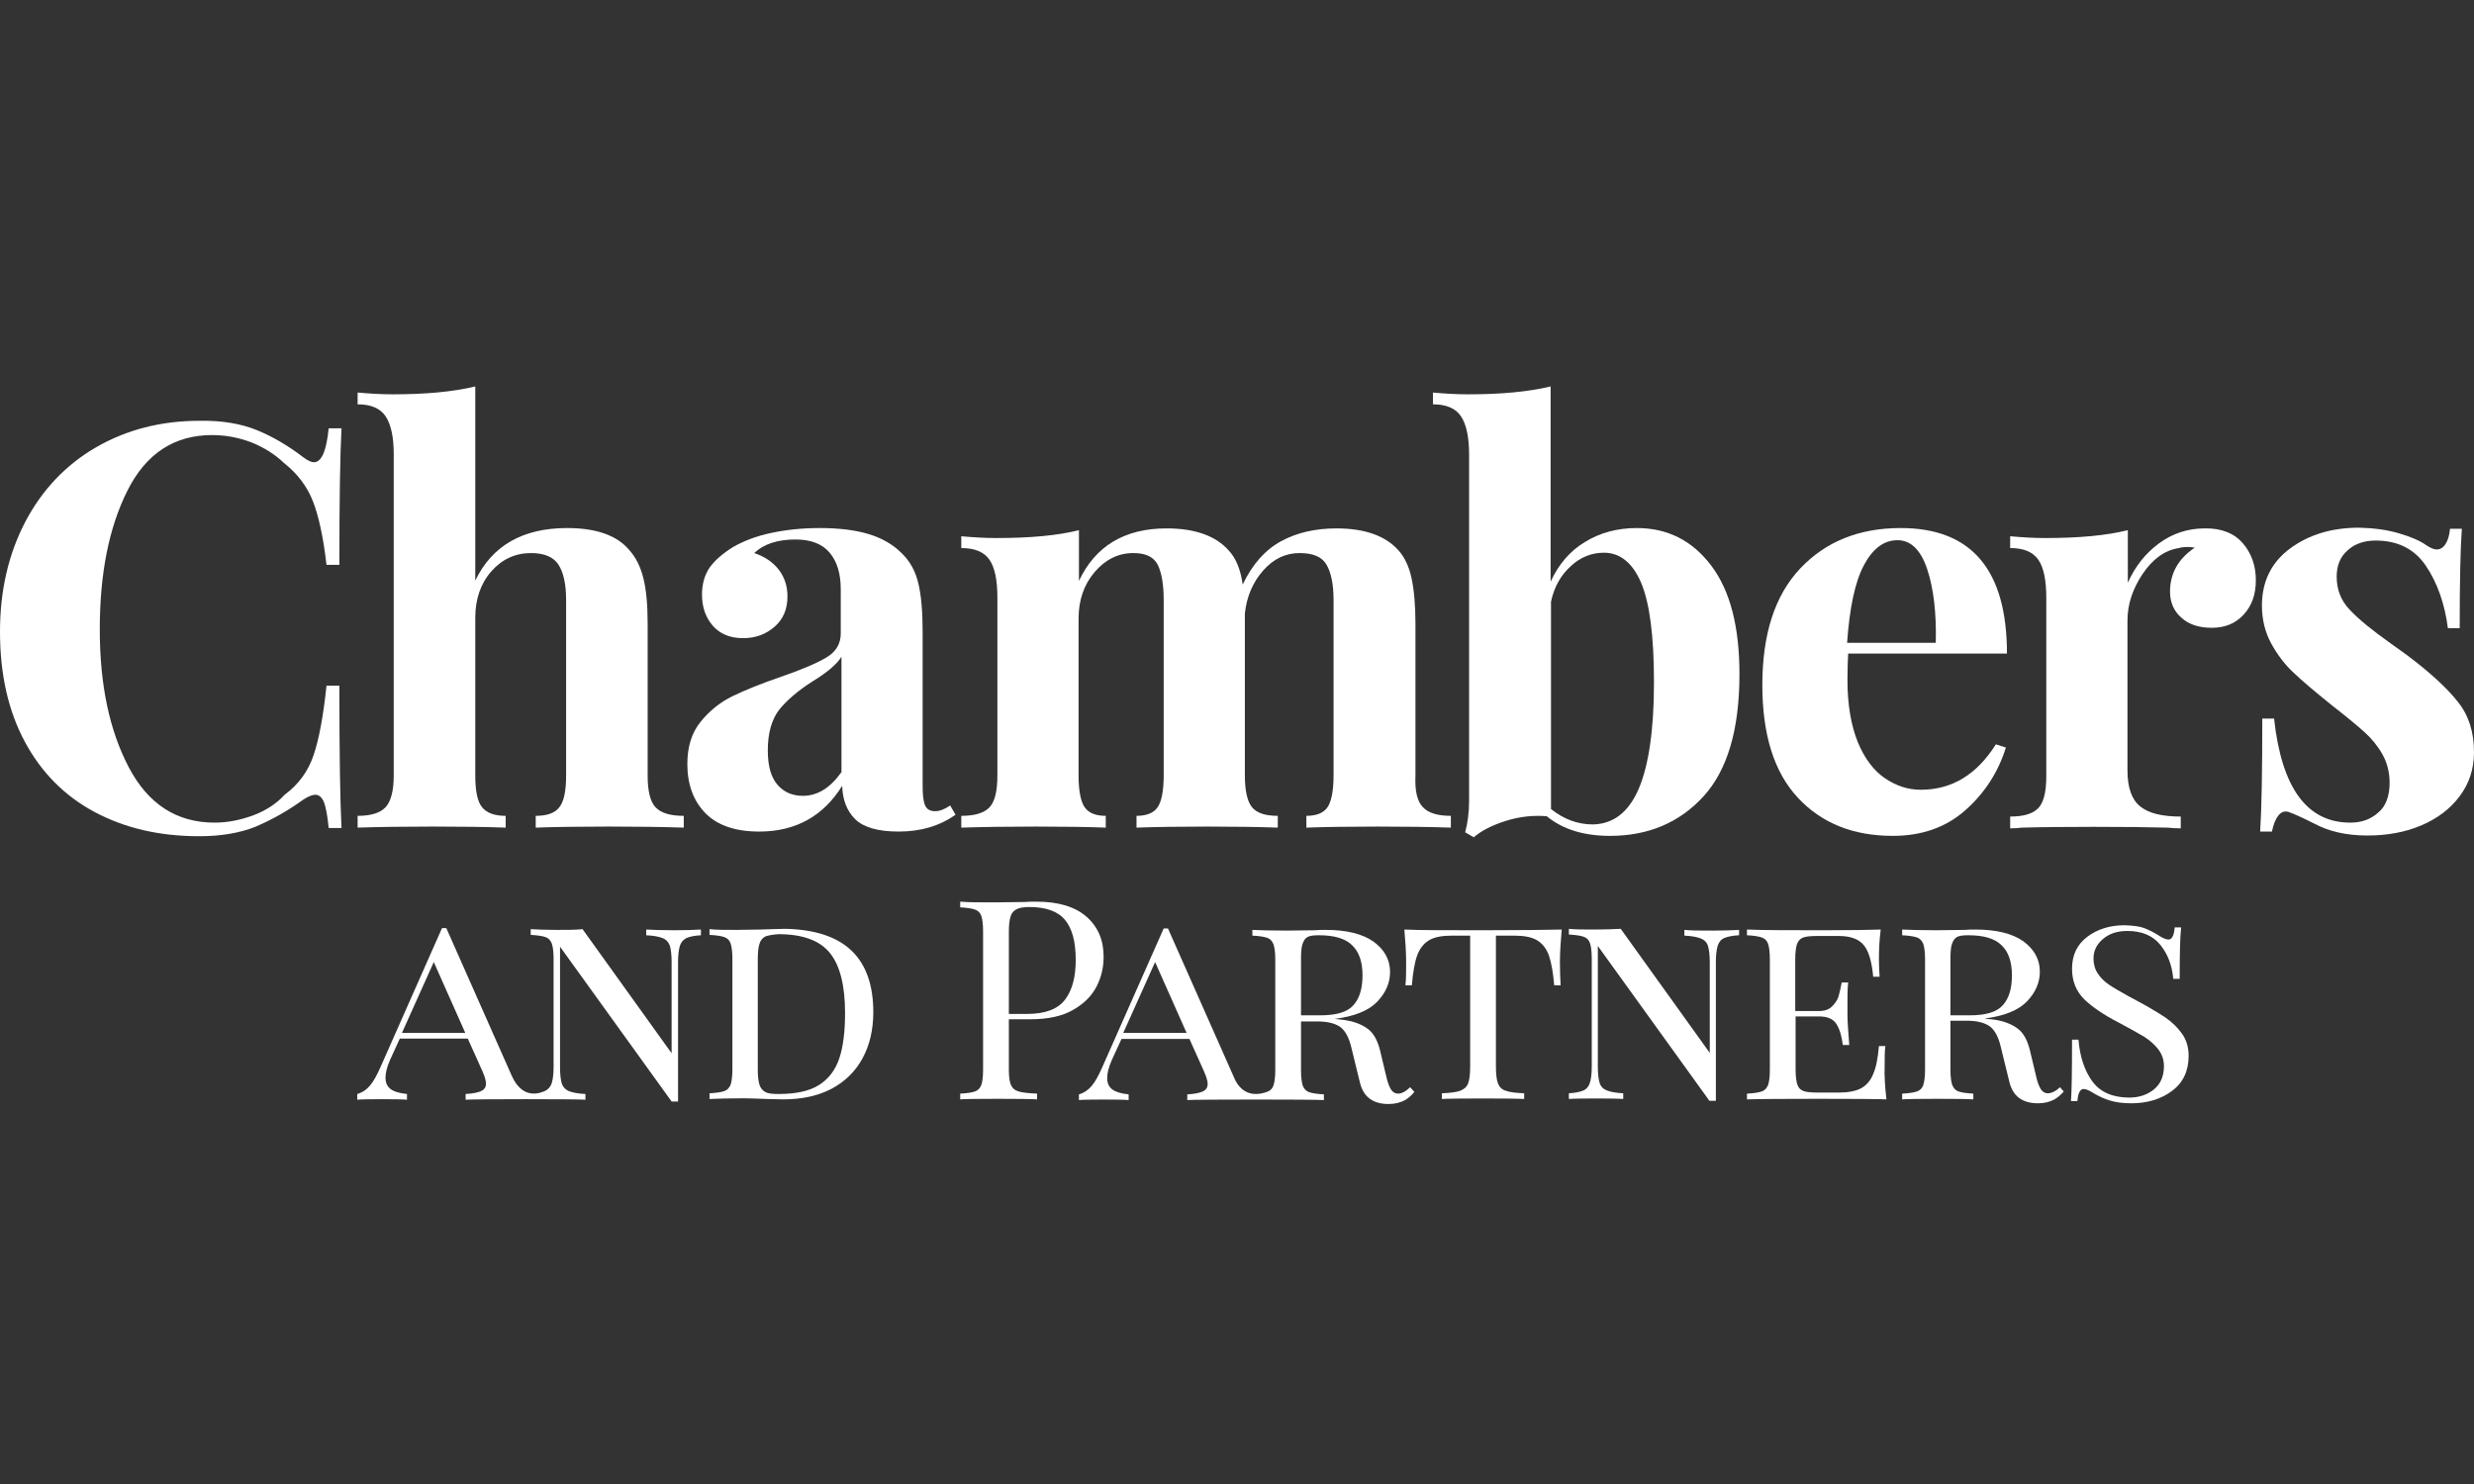 <svg width="160" height="96" viewBox="0 0 160 96" fill="none" xmlns="http://www.w3.org/2000/svg">
<rect x="0" y="0" width="160" height="96" fill="#333333" stroke="none"/>
<g clip-path="url(#clip0_1219_4508)">
<path d="M16.606 27.822C17.624 28.238 18.618 28.816 19.613 29.579C19.89 29.787 20.121 29.903 20.306 29.903C20.792 29.903 21.116 29.163 21.255 27.706H22.087C21.995 29.371 21.948 32.308 21.948 36.541H21.116C20.908 34.737 20.607 33.372 20.237 32.424C19.867 31.476 19.243 30.643 18.364 29.949C17.762 29.371 17.045 28.932 16.236 28.608C15.426 28.307 14.594 28.145 13.715 28.145C11.263 28.145 9.436 29.348 8.234 31.753C7.031 34.159 6.453 37.142 6.453 40.727C6.453 44.289 7.077 47.249 8.326 49.631C9.575 52.014 11.425 53.216 13.877 53.216C14.71 53.216 15.519 53.054 16.352 52.754C17.161 52.453 17.855 52.014 18.41 51.412C19.312 50.742 19.936 49.886 20.283 48.845C20.63 47.827 20.908 46.324 21.116 44.358H21.948C21.948 48.776 21.995 51.828 22.087 53.563H21.255C21.185 52.777 21.07 52.222 20.954 51.898C20.815 51.574 20.63 51.412 20.399 51.412C20.214 51.412 19.959 51.505 19.636 51.713C18.549 52.499 17.485 53.077 16.49 53.494C15.496 53.887 14.293 54.095 12.882 54.095C10.292 54.095 8.049 53.563 6.106 52.522C4.163 51.482 2.66 49.955 1.596 47.966C0.532 45.977 0 43.618 0 40.866C0 38.183 0.555 35.824 1.642 33.742C2.729 31.684 4.256 30.065 6.221 28.932C8.187 27.798 10.408 27.22 12.929 27.22C14.339 27.197 15.588 27.405 16.606 27.822Z" fill="white"/>
<path d="M30.737 37.559C31.824 35.292 33.813 34.159 36.681 34.159C38.578 34.159 39.919 34.644 40.705 35.593C41.122 36.055 41.422 36.657 41.607 37.397C41.792 38.137 41.885 39.108 41.885 40.334V50.163C41.885 51.158 42.047 51.852 42.394 52.222C42.74 52.592 43.342 52.777 44.221 52.777V53.54C41.677 53.447 36.982 53.447 34.646 53.54V52.777C35.386 52.777 35.895 52.592 36.172 52.222C36.473 51.852 36.612 51.158 36.612 50.163V38.807C36.612 37.813 36.45 37.05 36.126 36.541C35.802 36.032 35.201 35.778 34.345 35.778C33.327 35.778 32.472 36.171 31.778 36.957C31.084 37.744 30.737 38.761 30.737 39.964V50.163C30.737 51.158 30.876 51.852 31.177 52.222C31.477 52.592 31.986 52.777 32.703 52.777V53.54C30.367 53.447 25.672 53.447 23.128 53.54V52.777C23.984 52.777 24.585 52.592 24.932 52.222C25.279 51.852 25.464 51.158 25.464 50.163V29.371C25.464 28.261 25.279 27.428 24.932 26.92C24.585 26.411 23.984 26.156 23.128 26.156V25.393C23.914 25.463 24.654 25.509 25.395 25.509C27.522 25.509 29.28 25.347 30.737 25V37.559Z" fill="white"/>
<path d="M92.027 52.222C92.374 52.592 92.975 52.777 93.831 52.777V53.54C91.402 53.448 86.823 53.448 84.487 53.54V52.777C85.135 52.777 85.597 52.592 85.852 52.222C86.106 51.852 86.245 51.158 86.245 50.14V38.807C86.245 37.79 86.083 37.027 85.782 36.518C85.482 36.009 84.903 35.778 84.048 35.778C83.146 35.778 82.359 36.148 81.689 36.911C81.018 37.674 80.625 38.599 80.509 39.686V40.334V50.163C80.509 51.158 80.671 51.852 80.972 52.222C81.272 52.592 81.827 52.777 82.637 52.777V53.54C80.301 53.448 75.837 53.448 73.501 53.54V52.777C74.149 52.777 74.611 52.592 74.866 52.222C75.12 51.852 75.259 51.158 75.259 50.163V38.807C75.259 37.79 75.12 37.027 74.866 36.518C74.588 36.009 74.079 35.778 73.293 35.778C72.322 35.778 71.489 36.194 70.795 37.004C70.101 37.813 69.754 38.831 69.754 40.01V50.163C69.754 51.158 69.893 51.852 70.148 52.222C70.402 52.592 70.865 52.777 71.512 52.777V53.54C69.361 53.448 64.782 53.448 62.169 53.54V52.777C63.047 52.777 63.649 52.592 63.996 52.222C64.343 51.852 64.504 51.158 64.504 50.163V38.669C64.504 37.559 64.343 36.726 63.996 36.217C63.649 35.708 63.047 35.454 62.169 35.454V34.691C62.955 34.76 63.695 34.806 64.435 34.806C66.609 34.806 68.39 34.645 69.778 34.298V37.582C70.841 35.315 72.738 34.182 75.444 34.182C77.294 34.182 78.636 34.668 79.468 35.616C79.931 36.102 80.231 36.842 80.37 37.813C80.995 36.495 81.827 35.57 82.845 35.014C83.863 34.459 85.065 34.182 86.43 34.182C88.28 34.182 89.621 34.668 90.454 35.616C90.847 36.055 91.125 36.657 91.287 37.397C91.449 38.16 91.541 39.131 91.541 40.357V50.187C91.495 51.158 91.657 51.852 92.027 52.222Z" fill="white"/>
<path d="M110.668 36.587C111.894 38.206 112.495 40.542 112.495 43.618C112.495 47.203 111.709 49.84 110.159 51.528C108.61 53.216 106.597 54.072 104.123 54.072C102.434 54.072 101.07 53.656 100.029 52.8C99.15 52.731 98.271 52.823 97.392 53.101C96.514 53.378 95.82 53.725 95.311 54.164L94.756 53.841C94.918 53.239 95.01 52.545 95.01 51.805V29.371C95.01 28.261 94.825 27.428 94.478 26.92C94.131 26.411 93.53 26.156 92.674 26.156V25.393C93.438 25.463 94.178 25.509 94.941 25.509C97.069 25.509 98.826 25.347 100.283 25V37.628C100.792 36.518 101.532 35.639 102.504 35.061C103.475 34.459 104.608 34.159 105.857 34.159C107.846 34.159 109.442 34.968 110.668 36.587ZM105.973 51.042C106.621 49.539 106.967 47.226 106.967 44.15C106.967 41.143 106.69 39.016 106.135 37.697C105.58 36.402 104.77 35.755 103.73 35.755C102.943 35.755 102.226 36.032 101.602 36.61C100.954 37.188 100.515 37.952 100.307 38.923V52.337C101.116 52.985 102.018 53.332 103.013 53.332C104.331 53.309 105.325 52.545 105.973 51.042Z" fill="white"/>
<path d="M129.078 48.151L129.725 48.359C129.24 49.932 128.361 51.297 127.112 52.407C125.863 53.517 124.29 54.072 122.417 54.072C119.826 54.072 117.791 53.239 116.265 51.597C114.738 49.955 113.975 47.527 113.975 44.312C113.975 41.028 114.785 38.507 116.427 36.772C118.069 35.038 120.22 34.159 122.926 34.159C127.505 34.159 129.795 36.865 129.795 42.277H119.526C119.503 42.647 119.48 43.225 119.48 43.988C119.48 45.584 119.711 46.925 120.15 48.013C120.59 49.076 121.191 49.863 121.908 50.348C122.625 50.834 123.388 51.089 124.221 51.089C126.256 51.089 127.852 50.094 129.078 48.151ZM120.543 36.564C119.965 37.651 119.618 39.316 119.456 41.583H125.192C125.238 39.663 125.053 38.067 124.637 36.819C124.221 35.57 123.573 34.945 122.718 34.945C121.839 34.945 121.122 35.477 120.543 36.564Z" fill="white"/>
<path d="M145.059 35.153C145.614 35.801 145.892 36.61 145.892 37.535C145.892 38.438 145.638 39.178 145.106 39.756C144.574 40.334 143.903 40.611 143.047 40.611C142.215 40.611 141.567 40.403 141.081 39.964C140.596 39.548 140.341 38.969 140.341 38.276C140.341 37.096 140.873 36.148 141.937 35.431C141.845 35.408 141.683 35.385 141.498 35.385C141.243 35.385 141.058 35.408 140.919 35.454C139.994 35.593 139.208 36.171 138.56 37.142C137.913 38.114 137.589 39.108 137.589 40.149V49.84C137.589 50.95 137.866 51.736 138.422 52.175C138.977 52.615 139.832 52.823 141.035 52.823V53.586C140.688 53.586 140.411 53.563 140.202 53.54C137.728 53.471 133.079 53.471 130.743 53.54C130.558 53.563 130.304 53.586 130.003 53.586V52.823C130.882 52.823 131.483 52.638 131.83 52.268C132.177 51.898 132.339 51.204 132.339 50.21V38.669C132.339 37.559 132.177 36.726 131.83 36.217C131.483 35.708 130.882 35.454 130.003 35.454V34.691C130.789 34.76 131.529 34.806 132.269 34.806C134.444 34.806 136.224 34.644 137.612 34.297V37.697C138.075 36.657 138.745 35.801 139.624 35.153C140.503 34.506 141.498 34.182 142.585 34.182C143.672 34.159 144.504 34.506 145.059 35.153Z" fill="white"/>
<path d="M155.166 34.506C155.953 34.737 156.531 34.991 156.947 35.292C157.202 35.454 157.41 35.546 157.595 35.546C157.803 35.546 158.011 35.431 158.15 35.2C158.312 34.968 158.404 34.644 158.45 34.205H159.214C159.121 35.454 159.075 37.582 159.075 40.635H158.312C158.104 39.039 157.618 37.674 156.878 36.587C156.138 35.5 155.051 34.968 153.64 34.968C152.9 34.968 152.298 35.176 151.836 35.593C151.35 36.009 151.119 36.587 151.119 37.304C151.119 38.137 151.396 38.854 151.951 39.432C152.507 40.033 153.385 40.75 154.588 41.606L155.652 42.369C157.132 43.479 158.242 44.497 158.936 45.376C159.653 46.255 160 47.342 160 48.66C160 49.724 159.699 50.672 159.075 51.505C158.45 52.337 157.618 52.962 156.577 53.401C155.536 53.841 154.38 54.049 153.108 54.049C151.766 54.049 150.633 53.794 149.685 53.286C148.899 52.892 148.343 52.638 147.997 52.522C147.742 52.453 147.534 52.522 147.349 52.754C147.164 52.985 147.025 53.332 146.933 53.794H146.169C146.262 52.407 146.308 49.978 146.308 46.486H147.071C147.557 50.973 149.199 53.216 151.998 53.216C152.715 53.216 153.316 53.008 153.802 52.569C154.311 52.152 154.542 51.482 154.542 50.626C154.542 49.955 154.38 49.331 154.079 48.799C153.779 48.267 153.385 47.781 152.923 47.365C152.46 46.949 151.766 46.37 150.841 45.653C149.754 44.775 148.922 44.081 148.343 43.526C147.765 42.994 147.28 42.346 146.886 41.629C146.493 40.912 146.285 40.08 146.285 39.178C146.285 37.628 146.886 36.379 148.112 35.477C149.338 34.575 150.818 34.136 152.576 34.136C153.547 34.159 154.38 34.274 155.166 34.506Z" fill="white"/>
<path d="M43.643 60.178C42.856 60.178 42.232 60.155 41.792 60.132V60.502C42.278 60.525 42.625 60.594 42.856 60.687C43.088 60.779 43.249 60.964 43.319 61.172C43.388 61.404 43.435 61.751 43.435 62.213V68.134L37.676 60.108C37.213 60.155 36.658 60.155 36.01 60.155C35.294 60.155 34.738 60.132 34.322 60.108V60.478C34.761 60.502 35.062 60.548 35.27 60.617C35.478 60.687 35.594 60.825 35.687 61.034C35.756 61.242 35.802 61.566 35.802 62.028V69.013C35.802 69.475 35.756 69.822 35.687 70.053C35.617 70.285 35.478 70.447 35.27 70.562C35.062 70.655 33.836 71.256 33.096 69.591L28.864 60.039H28.586L24.585 69.082C24.377 69.545 24.169 69.938 23.938 70.215C23.706 70.493 23.429 70.678 23.105 70.77V71.141C23.429 71.094 25.95 71.094 26.32 71.141V70.77C25.834 70.724 25.464 70.609 25.256 70.447C25.025 70.262 24.932 70.03 24.932 69.707C24.932 69.406 25.025 69.013 25.233 68.55L25.857 67.186H30.252L31.177 69.244C31.339 69.614 31.431 69.892 31.431 70.1C31.431 70.331 31.315 70.493 31.107 70.585C30.899 70.678 30.575 70.747 30.113 70.77V71.141C30.622 71.094 37.444 71.094 37.861 71.141V70.77C37.375 70.747 37.028 70.678 36.797 70.585C36.566 70.493 36.404 70.308 36.334 70.1C36.265 69.868 36.219 69.522 36.219 69.059V61.242L43.435 71.256H43.851V62.236C43.851 61.774 43.897 61.427 43.967 61.196C44.036 60.964 44.175 60.802 44.383 60.687C44.591 60.594 44.892 60.525 45.331 60.502V60.132C44.938 60.155 44.36 60.178 43.643 60.178ZM25.996 66.816L28.054 62.236L30.09 66.816H25.996Z" fill="white"/>
<path d="M55.068 61.496C56.016 62.398 56.479 63.74 56.479 65.474C56.479 66.608 56.248 67.602 55.785 68.458C55.322 69.314 54.652 69.961 53.796 70.424C52.917 70.886 51.876 71.118 50.651 71.118L49.61 71.094C48.939 71.071 48.43 71.048 48.13 71.048C47.135 71.048 46.395 71.071 45.886 71.094V70.724C46.326 70.701 46.626 70.655 46.834 70.585C47.043 70.516 47.158 70.377 47.251 70.169C47.32 69.961 47.366 69.637 47.366 69.175V62.028C47.366 61.566 47.32 61.242 47.251 61.034C47.181 60.825 47.043 60.687 46.834 60.617C46.626 60.548 46.326 60.502 45.886 60.479V60.108C46.303 60.155 46.881 60.155 47.644 60.155L49.17 60.132C49.98 60.108 50.535 60.085 50.812 60.085C52.709 60.132 54.12 60.594 55.068 61.496ZM49.517 60.571C49.332 60.664 49.194 60.802 49.124 61.034C49.055 61.242 49.008 61.566 49.008 62.005V69.221C49.008 69.66 49.055 69.984 49.124 70.192C49.194 70.4 49.332 70.562 49.517 70.655C49.702 70.747 49.98 70.77 50.373 70.77C51.46 70.77 52.339 70.585 52.963 70.192C53.588 69.799 54.027 69.221 54.282 68.458C54.536 67.695 54.652 66.723 54.652 65.52C54.652 63.763 54.328 62.468 53.68 61.658C53.033 60.849 51.923 60.432 50.35 60.432C50.003 60.455 49.725 60.502 49.517 60.571Z" fill="white"/>
<path d="M65.245 65.937V69.198C65.245 69.66 65.291 69.984 65.383 70.192C65.476 70.4 65.638 70.539 65.892 70.609C66.123 70.678 66.517 70.724 67.072 70.747V71.117C66.447 71.071 62.608 71.071 62.099 71.117V70.747C62.539 70.724 62.839 70.678 63.047 70.609C63.255 70.539 63.371 70.4 63.464 70.192C63.533 69.984 63.579 69.66 63.579 69.198V60.247C63.579 59.785 63.533 59.461 63.464 59.253C63.394 59.044 63.255 58.906 63.047 58.836C62.839 58.767 62.539 58.721 62.099 58.698V58.328C62.608 58.374 63.348 58.374 64.296 58.374L66.239 58.351C66.47 58.328 66.725 58.328 67.025 58.328C68.436 58.328 69.523 58.651 70.263 59.299C71.003 59.947 71.374 60.802 71.374 61.889C71.374 62.56 71.235 63.184 70.934 63.786C70.633 64.387 70.148 64.896 69.431 65.312C68.737 65.729 67.789 65.937 66.632 65.937H65.245ZM65.753 58.813C65.568 58.906 65.43 59.044 65.36 59.276C65.291 59.484 65.245 59.808 65.245 60.247V65.59H66.447C67.627 65.59 68.436 65.266 68.899 64.641C69.361 64.017 69.57 63.161 69.57 62.097C69.57 60.918 69.338 60.062 68.876 59.507C68.413 58.952 67.65 58.675 66.563 58.675C66.216 58.675 65.938 58.721 65.753 58.813Z" fill="white"/>
<path d="M100.884 62.26C100.884 62.884 100.908 63.37 100.931 63.74H100.514C100.445 62.907 100.329 62.26 100.167 61.797C100.006 61.358 99.751 61.034 99.404 60.825C99.057 60.617 98.549 60.525 97.901 60.525H96.745V68.99C96.745 69.499 96.791 69.869 96.883 70.1C96.976 70.331 97.138 70.493 97.392 70.562C97.623 70.655 98.017 70.701 98.572 70.724V71.094C97.947 71.048 93.83 71.048 93.252 71.094V70.724C93.784 70.701 94.177 70.655 94.432 70.562C94.663 70.47 94.848 70.331 94.941 70.1C95.033 69.869 95.079 69.499 95.079 68.99V60.525H93.923C93.275 60.525 92.766 60.617 92.42 60.825C92.073 61.034 91.818 61.358 91.656 61.797C91.494 62.236 91.379 62.884 91.309 63.74H90.893C90.939 63.346 90.939 62.861 90.939 62.26C90.939 61.635 90.893 60.918 90.824 60.132C91.818 60.178 93.53 60.178 95.912 60.178C98.294 60.178 99.982 60.155 101 60.132C100.931 60.918 100.884 61.635 100.884 62.26Z" fill="white"/>
<path d="M112.449 60.502C112.032 60.525 111.709 60.594 111.5 60.687C111.292 60.779 111.154 60.964 111.084 61.196C111.015 61.427 110.969 61.774 110.969 62.236V71.21H110.552L103.336 61.196V69.013C103.336 69.475 103.383 69.822 103.452 70.054C103.521 70.285 103.683 70.447 103.914 70.539C104.146 70.632 104.493 70.701 104.978 70.724V71.094C104.539 71.048 101.856 71.048 101.463 71.094V70.724C101.879 70.701 102.203 70.632 102.411 70.539C102.619 70.447 102.758 70.262 102.827 70.031C102.897 69.799 102.943 69.452 102.943 68.99V62.005C102.943 61.542 102.897 61.219 102.827 61.011C102.758 60.802 102.619 60.664 102.411 60.594C102.203 60.525 101.902 60.479 101.463 60.455V60.085C101.856 60.132 102.411 60.132 103.151 60.132C103.799 60.132 104.354 60.108 104.816 60.085L110.575 68.111V62.236C110.575 61.774 110.529 61.427 110.46 61.196C110.39 60.964 110.228 60.802 109.997 60.71C109.766 60.617 109.419 60.548 108.933 60.525V60.155C109.373 60.201 109.974 60.201 110.784 60.201C111.5 60.201 112.056 60.178 112.472 60.155V60.502H112.449Z" fill="white"/>
<path d="M122.001 71.118C121.215 71.071 114.137 71.071 112.981 71.118V70.748C113.42 70.724 113.721 70.678 113.929 70.609C114.137 70.539 114.253 70.401 114.346 70.192C114.415 69.984 114.461 69.66 114.461 69.198V62.051C114.461 61.589 114.415 61.265 114.346 61.057C114.276 60.849 114.137 60.71 113.929 60.641C113.721 60.571 113.42 60.525 112.981 60.502V60.132C114.114 60.178 115.803 60.178 118.046 60.178C119.734 60.178 120.937 60.155 121.631 60.132C121.538 60.849 121.515 61.496 121.515 62.075C121.515 62.537 121.538 62.907 121.561 63.185H121.145C121.053 62.19 120.844 61.496 120.521 61.126C120.197 60.733 119.642 60.548 118.902 60.548H117.583C117.144 60.548 116.843 60.571 116.635 60.641C116.427 60.71 116.311 60.849 116.219 61.057C116.15 61.265 116.103 61.589 116.103 62.051V65.405H117.607C118 65.405 118.277 65.312 118.485 65.104C118.694 64.896 118.832 64.688 118.902 64.457C118.971 64.225 119.041 63.925 119.11 63.555H119.526C119.48 63.971 119.48 64.41 119.48 64.896V65.59C119.48 66.052 119.526 66.723 119.596 67.602H119.179C119.11 67.024 118.971 66.561 118.763 66.237C118.555 65.914 118.185 65.752 117.63 65.752H116.126V69.175C116.126 69.637 116.173 69.961 116.242 70.169C116.311 70.377 116.45 70.516 116.658 70.586C116.866 70.655 117.167 70.678 117.607 70.678H118.925C119.526 70.678 120.012 70.586 120.359 70.401C120.706 70.216 120.983 69.892 121.145 69.475C121.33 69.059 121.446 68.458 121.515 67.671H121.932C121.885 67.995 121.885 68.435 121.885 68.967C121.862 69.614 121.908 70.308 122.001 71.118Z" fill="white"/>
<path d="M138.676 60.039C138.976 60.155 139.3 60.317 139.624 60.525C139.878 60.687 140.087 60.779 140.249 60.779C140.364 60.779 140.434 60.71 140.503 60.594C140.572 60.478 140.619 60.27 140.642 59.993H141.058C140.989 60.617 140.966 61.727 140.966 63.323H140.549C140.48 62.468 140.202 61.727 139.717 61.126C139.231 60.525 138.514 60.224 137.589 60.224C136.941 60.224 136.432 60.386 136.016 60.733C135.6 61.08 135.392 61.496 135.392 62.005C135.392 62.375 135.484 62.699 135.669 62.976C135.854 63.254 136.085 63.485 136.386 63.693C136.687 63.901 137.103 64.133 137.635 64.433L138.236 64.757C138.976 65.15 139.578 65.52 140.04 65.821C140.503 66.145 140.85 66.492 141.127 66.885C141.405 67.278 141.544 67.764 141.544 68.296C141.544 69.267 141.197 70.03 140.48 70.562C139.786 71.094 138.884 71.372 137.843 71.372C137.265 71.372 136.802 71.302 136.432 71.187C136.062 71.071 135.715 70.909 135.369 70.701C135.114 70.539 134.906 70.447 134.744 70.447C134.628 70.447 134.559 70.516 134.49 70.632C134.42 70.747 134.374 70.956 134.351 71.233H133.935C133.981 70.632 134.004 69.313 134.004 67.255H134.42C134.513 68.365 134.813 69.267 135.322 69.961C135.831 70.655 136.641 71.002 137.704 71.002C138.306 71.002 138.838 70.84 139.277 70.493C139.717 70.146 139.948 69.637 139.948 68.966C139.948 68.573 139.832 68.226 139.601 67.903C139.37 67.602 139.069 67.324 138.676 67.07C138.283 66.839 137.751 66.538 137.057 66.168C136.062 65.659 135.322 65.15 134.79 64.642C134.281 64.133 134.004 63.485 134.004 62.676C134.004 61.774 134.328 61.103 134.998 60.594C135.646 60.108 136.456 59.854 137.404 59.854C137.959 59.877 138.375 59.923 138.676 60.039Z" fill="white"/>
<path d="M61.451 52.106C61.081 52.361 60.757 52.476 60.48 52.476C60.156 52.476 59.948 52.361 59.832 52.106C59.717 51.852 59.67 51.459 59.67 50.857V40.912C59.67 39.571 59.578 38.507 59.393 37.744C59.208 36.957 58.861 36.31 58.306 35.778C57.728 35.2 56.988 34.783 56.109 34.529C55.23 34.274 54.189 34.159 53.01 34.159C51.853 34.159 50.812 34.274 49.841 34.483C48.87 34.691 48.06 35.014 47.413 35.385C46.742 35.801 46.233 36.24 45.886 36.726C45.562 37.212 45.4 37.79 45.4 38.461C45.4 39.27 45.632 39.941 46.094 40.473C46.557 41.005 47.204 41.282 48.06 41.282C48.87 41.282 49.54 41.028 50.095 40.542C50.651 40.056 50.928 39.409 50.928 38.576C50.928 37.929 50.743 37.35 50.373 36.865C50.003 36.379 49.471 36.009 48.777 35.778C49.378 35.2 50.28 34.899 51.437 34.899C52.431 34.899 53.171 35.176 53.657 35.755C54.143 36.333 54.374 37.119 54.374 38.137V40.981C54.374 41.629 54.073 42.161 53.449 42.531C52.825 42.901 51.853 43.318 50.512 43.78C49.24 44.219 48.199 44.636 47.389 45.029C46.58 45.422 45.886 45.977 45.308 46.694C44.73 47.411 44.452 48.313 44.452 49.423C44.452 50.742 44.845 51.806 45.609 52.592C46.372 53.378 47.528 53.794 49.101 53.794C51.46 53.794 53.241 52.8 54.467 50.834C54.49 51.736 54.767 52.453 55.299 52.985C55.831 53.517 56.779 53.794 58.121 53.794C59.555 53.794 60.781 53.424 61.798 52.708L61.451 52.106ZM54.397 49.978C53.68 50.973 52.871 51.482 51.922 51.482C51.252 51.482 50.697 51.25 50.28 50.765C49.864 50.279 49.656 49.562 49.656 48.544C49.656 47.411 49.91 46.532 50.396 45.908C50.882 45.306 51.599 44.682 52.547 44.081C53.495 43.502 54.12 42.971 54.42 42.485V49.978H54.397Z" fill="white"/>
<path d="M133.218 70.331C132.94 70.609 132.662 70.724 132.431 70.724C132.246 70.724 132.107 70.632 131.992 70.47C131.876 70.285 131.76 70.007 131.668 69.568L131.275 67.926C131.113 67.278 130.858 66.816 130.488 66.538C130.118 66.261 129.61 66.052 128.962 65.96C128.8 65.937 128.592 65.914 128.338 65.891C129.61 65.729 130.535 65.359 131.09 64.78C131.645 64.202 131.922 63.555 131.922 62.861C131.922 62.051 131.552 61.404 130.858 60.895C130.142 60.386 129.101 60.132 127.759 60.132C127.505 60.132 127.251 60.132 127.065 60.155L125.215 60.178C124.244 60.178 123.527 60.155 123.018 60.132V60.502C123.457 60.525 123.758 60.571 123.966 60.641C124.174 60.71 124.29 60.849 124.383 61.057C124.452 61.265 124.498 61.589 124.498 62.051V69.198C124.498 69.66 124.452 69.984 124.383 70.192C124.313 70.401 124.174 70.539 123.966 70.609C123.758 70.678 123.457 70.724 123.018 70.748V71.118C123.527 71.071 127.065 71.071 127.621 71.118V70.748C127.181 70.724 126.88 70.678 126.672 70.609C126.464 70.539 126.349 70.401 126.256 70.192C126.187 69.984 126.14 69.66 126.14 69.198V66.029H127.181C127.829 66.029 128.314 66.145 128.661 66.376C128.985 66.608 129.24 67.047 129.401 67.741L129.956 70.007C130.188 70.933 130.812 71.372 131.807 71.372C132.223 71.372 132.57 71.279 132.871 71.118C133.102 70.979 133.287 70.817 133.472 70.609L133.218 70.331ZM126.14 65.682V62.051C126.14 61.612 126.163 61.288 126.233 61.08C126.302 60.872 126.395 60.71 126.557 60.617C126.719 60.525 126.973 60.502 127.297 60.502C128.291 60.502 129.008 60.71 129.448 61.149C129.887 61.566 130.118 62.213 130.118 63.092C130.118 63.925 129.933 64.572 129.54 65.012C129.147 65.474 128.43 65.682 127.366 65.682H126.14Z" fill="white"/>
<path d="M91.194 70.331C90.916 70.609 90.639 70.747 90.408 70.747C90.223 70.747 90.084 70.655 89.968 70.493C89.853 70.308 89.737 70.03 89.644 69.591L89.251 67.949C89.089 67.301 88.835 66.839 88.465 66.561C88.095 66.284 87.586 66.076 86.938 65.983C86.776 65.96 86.568 65.937 86.314 65.914C87.586 65.752 88.511 65.382 89.066 64.803C89.621 64.225 89.899 63.578 89.899 62.884C89.899 62.074 89.529 61.427 88.835 60.918C88.118 60.409 87.077 60.155 85.736 60.155C85.481 60.155 85.227 60.155 85.042 60.178L83.192 60.201C82.22 60.201 81.503 60.178 80.995 60.155V60.525C81.434 60.548 81.735 60.594 81.943 60.664C82.151 60.733 82.266 60.872 82.359 61.08C82.428 61.288 82.475 61.612 82.475 62.074V69.221C82.475 69.683 82.428 70.007 82.359 70.215C82.29 70.424 82.151 70.562 81.943 70.632C81.735 70.701 80.393 71.233 79.769 69.614L75.536 60.062H75.259L71.257 69.105C71.049 69.568 70.841 69.961 70.61 70.239C70.379 70.516 70.101 70.701 69.777 70.794V71.164C70.101 71.117 72.622 71.117 72.992 71.164V70.794C72.507 70.747 72.136 70.632 71.928 70.47C71.697 70.285 71.605 70.053 71.605 69.73C71.605 69.429 71.697 69.036 71.905 68.573L72.53 67.209H76.924L77.849 69.267C78.011 69.637 78.103 69.915 78.103 70.123C78.103 70.354 77.988 70.516 77.78 70.609C77.572 70.701 77.248 70.77 76.785 70.794V71.164C77.294 71.117 85.065 71.117 85.62 71.164V70.794C85.181 70.77 84.88 70.724 84.672 70.655C84.464 70.585 84.348 70.447 84.255 70.239C84.186 70.03 84.14 69.707 84.14 69.244V66.076H85.181C85.828 66.076 86.314 66.191 86.661 66.422C86.985 66.654 87.239 67.093 87.401 67.787L87.956 70.054C88.187 70.979 88.812 71.418 89.806 71.418C90.223 71.418 90.57 71.326 90.87 71.164C91.101 71.025 91.286 70.863 91.472 70.632L91.194 70.331ZM72.645 66.816L74.704 62.236L76.739 66.816H72.645ZM84.14 65.682V62.051C84.14 61.612 84.163 61.288 84.232 61.08C84.302 60.872 84.394 60.71 84.556 60.617C84.718 60.525 84.972 60.502 85.296 60.502C86.291 60.502 87.008 60.71 87.447 61.149C87.887 61.566 88.118 62.213 88.118 63.092C88.118 63.925 87.933 64.572 87.54 65.012C87.147 65.474 86.43 65.682 85.366 65.682H84.14Z" fill="white"/>
</g>
<defs>
<clipPath id="clip0_1219_4508">
<rect width="160" height="96" fill="white"/>
</clipPath>
</defs>
</svg>
